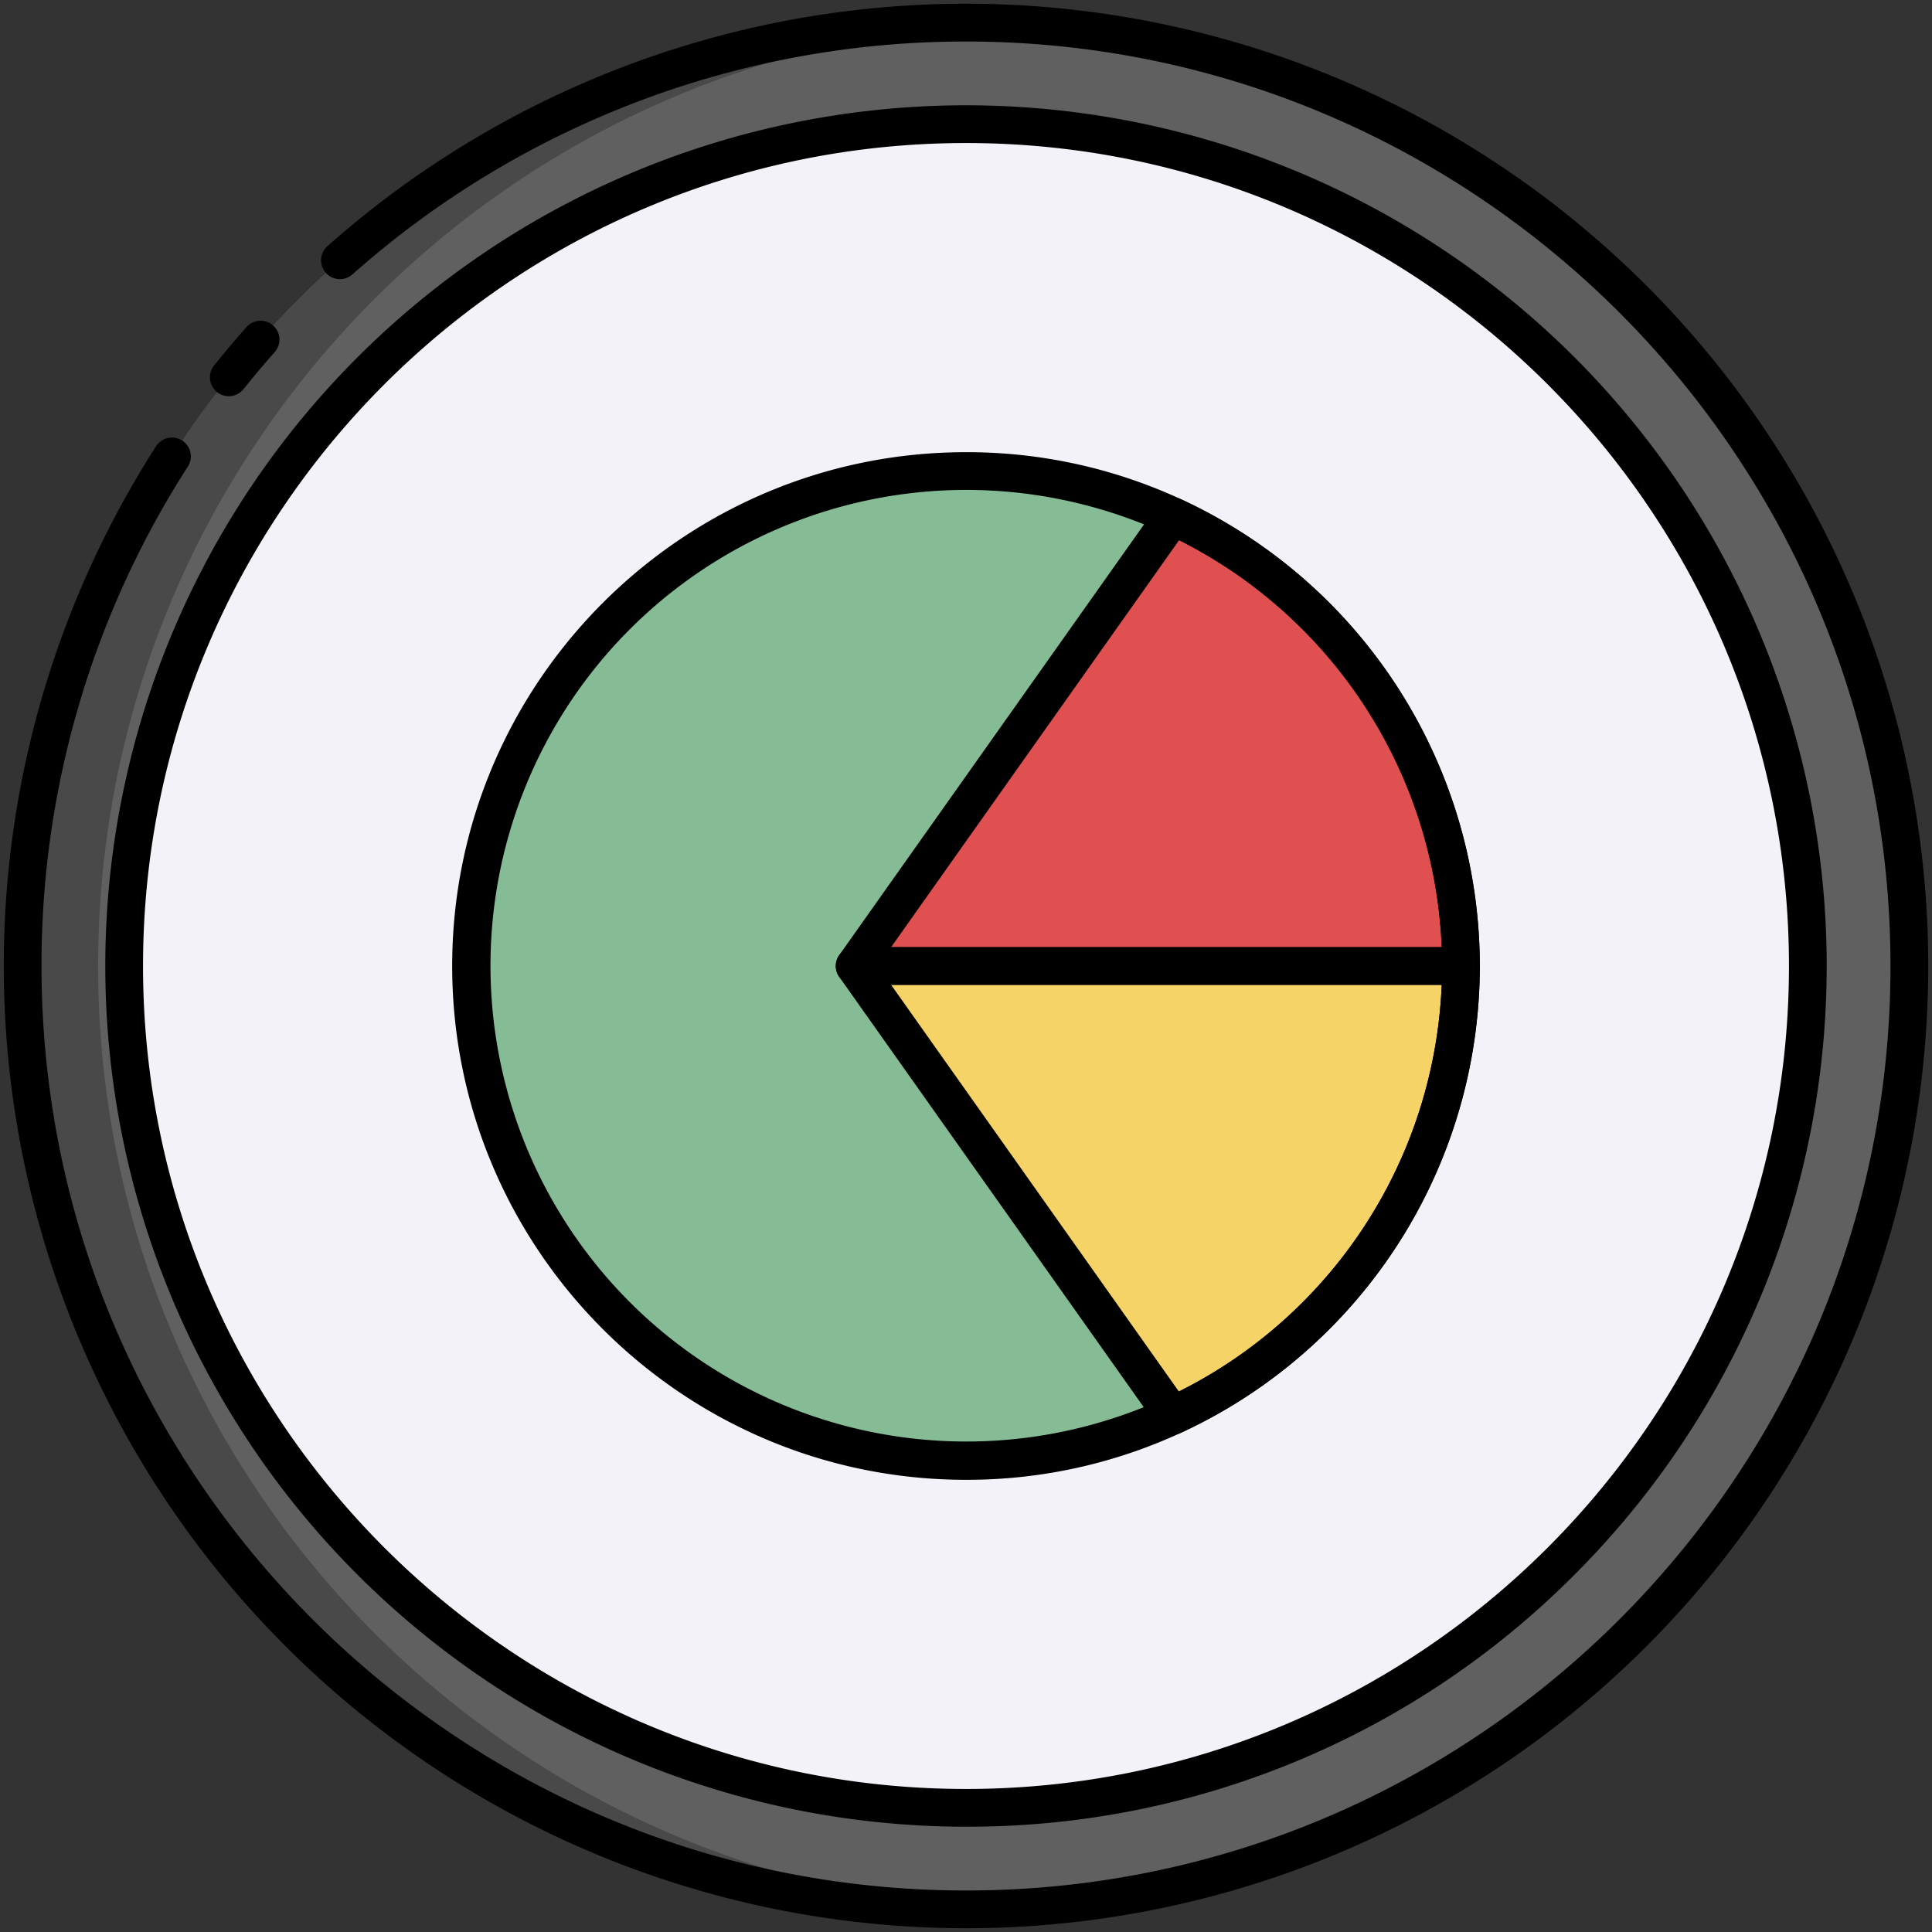 <svg height="512" viewBox="0 0 512 512" width="512" xmlns="http://www.w3.org/2000/svg"><rect x="0" y="0" width="512" height="512" fill="#333333" stroke="none"/><g id="_46.Sushi" data-name="46.Sushi"><g id="c"><circle cx="256" cy="256" fill="#606060" r="250"/><path d="m266 505.8c-3.31.13-6.65.2-10 .2-138.07 0-250-111.93-250-250s111.93-250 250-250c3.35 0 6.69.07 10 .2-133.44 5.25-240 115.08-240 249.8s106.56 244.55 240 249.8z" fill="#494949"/><circle cx="256" cy="256" fill="#f2f2f8" r="223.094"/><path d="m387.166 256a131.092 131.092 0 1 1 -76.334-119.182 131.161 131.161 0 0 1 76.334 119.182z" fill="#85bc95"/><path d="m387.166 256a131.161 131.161 0 0 1 -76.334 119.182l-84.338-119.182z" fill="#f5d367"/><path d="m387.166 256h-160.672l84.338-119.182a131.161 131.161 0 0 1 76.334 119.182z" fill="#e05050"/></g><g id="c-2" data-name="c"><path d="m256 511a255.052 255.052 0 0 1 -214.666-392.703 5 5 0 1 1 8.412 5.406 244.174 244.174 0 0 0 -38.746 132.297c0 135.094 109.907 245 245 245s245-109.906 245-245-109.906-245-245-245a244.642 244.642 0 0 0 -162.62 61.738 5 5 0 0 1 -6.64-7.477 255.005 255.005 0 1 1 169.26 445.738z"/><path d="m60.627 105a5 5 0 0 1 -3.905-8.118c2.738-3.433 5.632-6.866 8.603-10.205a5 5 0 0 1 7.472 6.646c-2.852 3.206-5.63 6.502-8.257 9.795a4.992 4.992 0 0 1 -3.912 1.882z"/><path d="m256 484.094a228.094 228.094 0 0 1 -161.287-389.381 228.094 228.094 0 0 1 322.574 322.574 226.6 226.6 0 0 1 -161.287 66.807zm0-446.188c-120.258 0-218.094 97.836-218.094 218.094s97.836 218.094 218.094 218.094 218.094-97.836 218.094-218.094-97.836-218.094-218.094-218.094z"/><path d="m256 392.166c-75.082 0-136.166-61.084-136.166-136.166s61.084-136.166 136.166-136.166a135.009 135.009 0 0 1 56.926 12.443 136.207 136.207 0 0 1 -.002 247.445 134.994 134.994 0 0 1 -56.924 12.443zm0-262.332a126.092 126.092 0 1 0 52.74 11.525 126.309 126.309 0 0 0 -52.74-11.525z"/><path d="m310.834 380.182a4.998 4.998 0 0 1 -4.083-2.111l-84.339-119.182a5 5 0 0 1 4.081-7.889h160.673a5 5 0 0 1 5 5 136.606 136.606 0 0 1 -79.242 123.723 4.983 4.983 0 0 1 -2.09.459zm-74.678-119.182 76.317 107.846a126.641 126.641 0 0 0 69.593-107.846z"/><path d="m387.166 261h-160.673a5 5 0 0 1 -4.081-7.889l84.339-119.181a4.998 4.998 0 0 1 6.173-1.652 136.606 136.606 0 0 1 79.242 123.722 5 5 0 0 1 -5 5zm-151.01-10h145.91a126.641 126.641 0 0 0 -69.593-107.846z"/></g></g></svg>